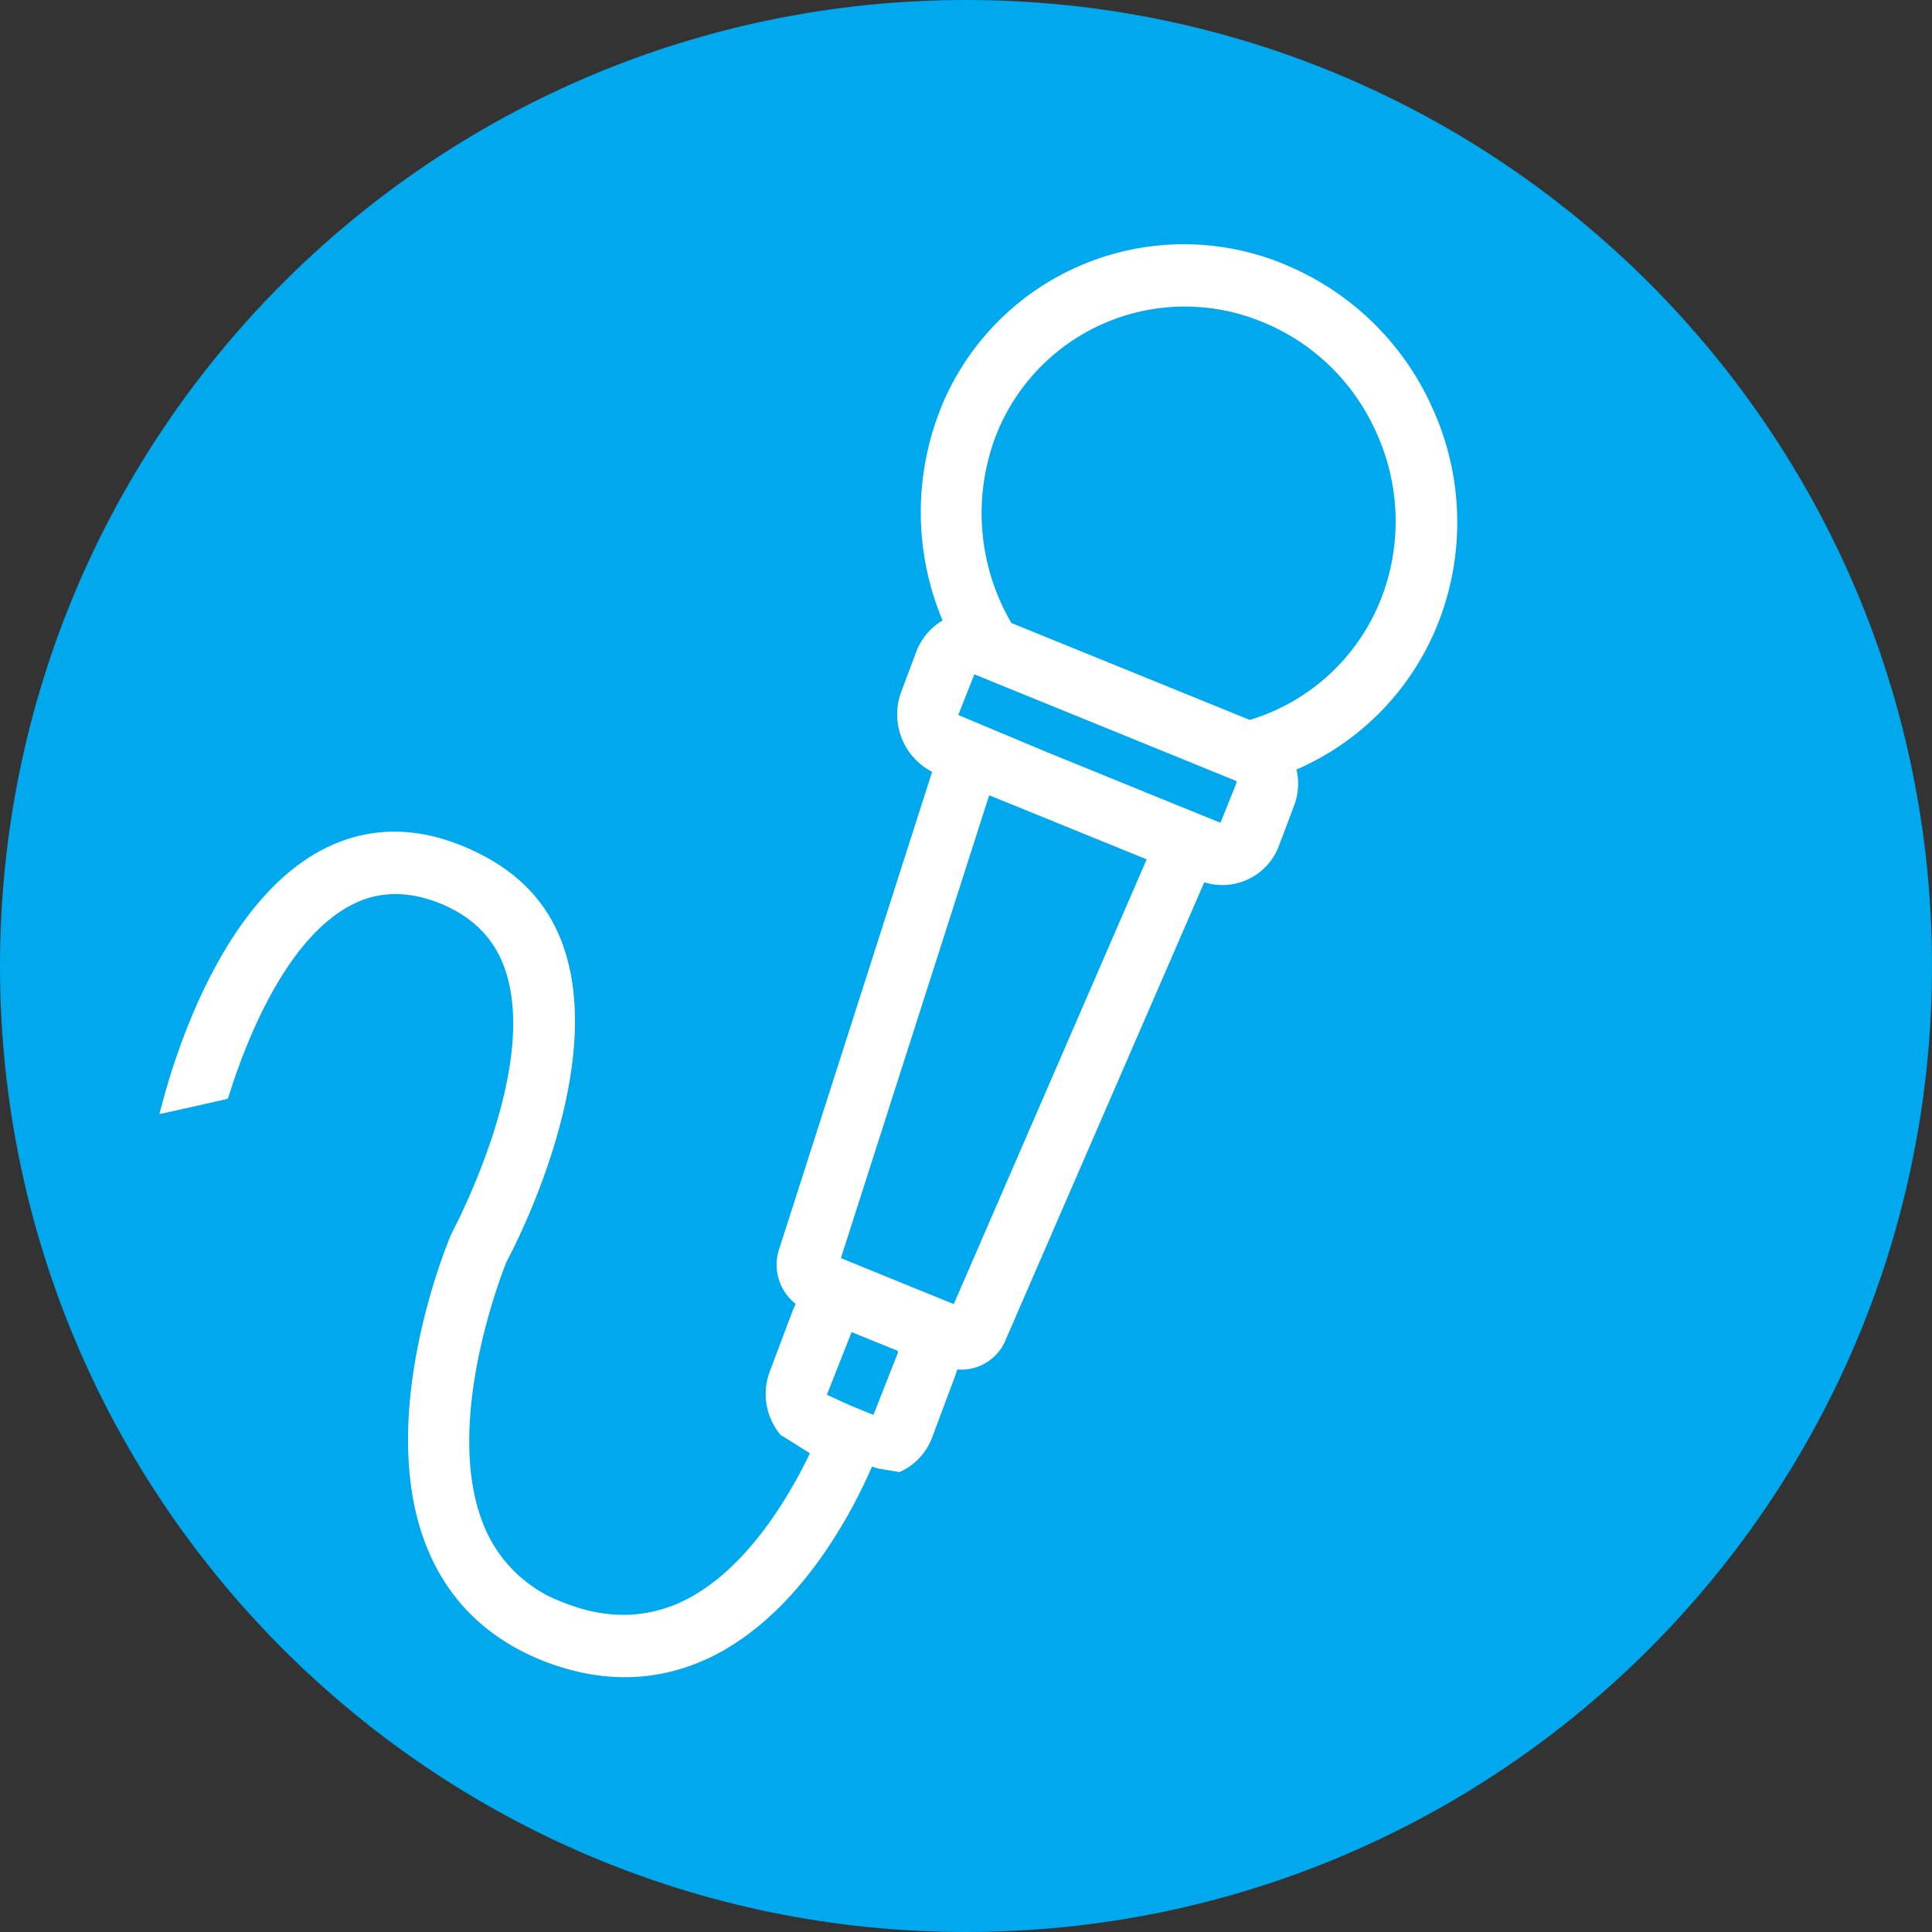 <svg xmlns="http://www.w3.org/2000/svg" width="24" height="24" viewBox="0 0 24 24">
    <rect x="0" y="0" width="24" height="24" fill="#333333" stroke="none"/>
    <g fill="none" fill-rule="nonzero">
        <path fill="#00A8EE" d="M12 0c6.627 0 12 5.373 12 12s-5.373 12-12 12S0 18.627 0 12 5.373 0 12 0z"/>
        <path fill="#FFF" d="M15.948 3.28a3.258 3.258 0 0 0-4.253 1.769l-.042.111a3.478 3.478 0 0 0 .056 2.548.762.762 0 0 0-.327.389l-.186.497a.802.802 0 0 0 .383.994l-1.892 5.904a.621.621 0 0 0 .197.706l-.032.07-.29.77a.795.795 0 0 0 .145.8l.004-.005.35.22c-.233.488-.79 1.485-1.623 1.858l-.002.002c-.462.2-.936.196-1.452-.012a1.692 1.692 0 0 1-.972-.947c-.511-1.239.203-3.088.282-3.284.051-.094 1.262-2.351.7-3.927-.204-.571-.614-.976-1.255-1.237-.615-.25-1.199-.232-1.741.053-1.192.63-1.78 2.392-1.976 3.124l-.042.156.156-.033.642-.144.052-.014.017-.05c.22-.698.712-1.93 1.509-2.351.338-.18.711-.186 1.112-.024.4.162.668.432.8.802.425 1.188-.545 3.082-.661 3.302-.04.093-.965 2.292-.296 3.915.266.642.737 1.102 1.404 1.377.704.284 1.382.288 2.021.009l.022-.009c1.18-.531 1.855-1.893 2.074-2.4l.082.024.26.044a.762.762 0 0 0 .406-.432l.288-.77.024-.073c.257.022.5-.125.599-.364l2.469-5.688a.75.75 0 0 0 .93-.46l.187-.495a.771.771 0 0 0 .028-.447l.026-.01a3.302 3.302 0 0 0 1.752-1.854 3.418 3.418 0 0 0-.076-2.596 3.441 3.441 0 0 0-1.859-1.817zm1.162 2.122a2.65 2.65 0 0 1 .059 2.003 2.54 2.54 0 0 1-1.644 1.538l-2.961-1.204a2.7 2.7 0 0 1-.206-2.291 2.518 2.518 0 0 1 3.237-1.482l.085.033c.64.26 1.15.757 1.43 1.403zm-1.747 4.317l-.202.502-2.166-.882-1.091-.457.2-.505 3.25 1.323.009.019zm-1.119.957L11.848 16.2l-1.402-.571 1.842-5.75 1.956.796zm-3.087 6.121l-.307.779-.285-.116-.293-.134.307-.778.569.231.009.018z"/>
    </g>
</svg>
